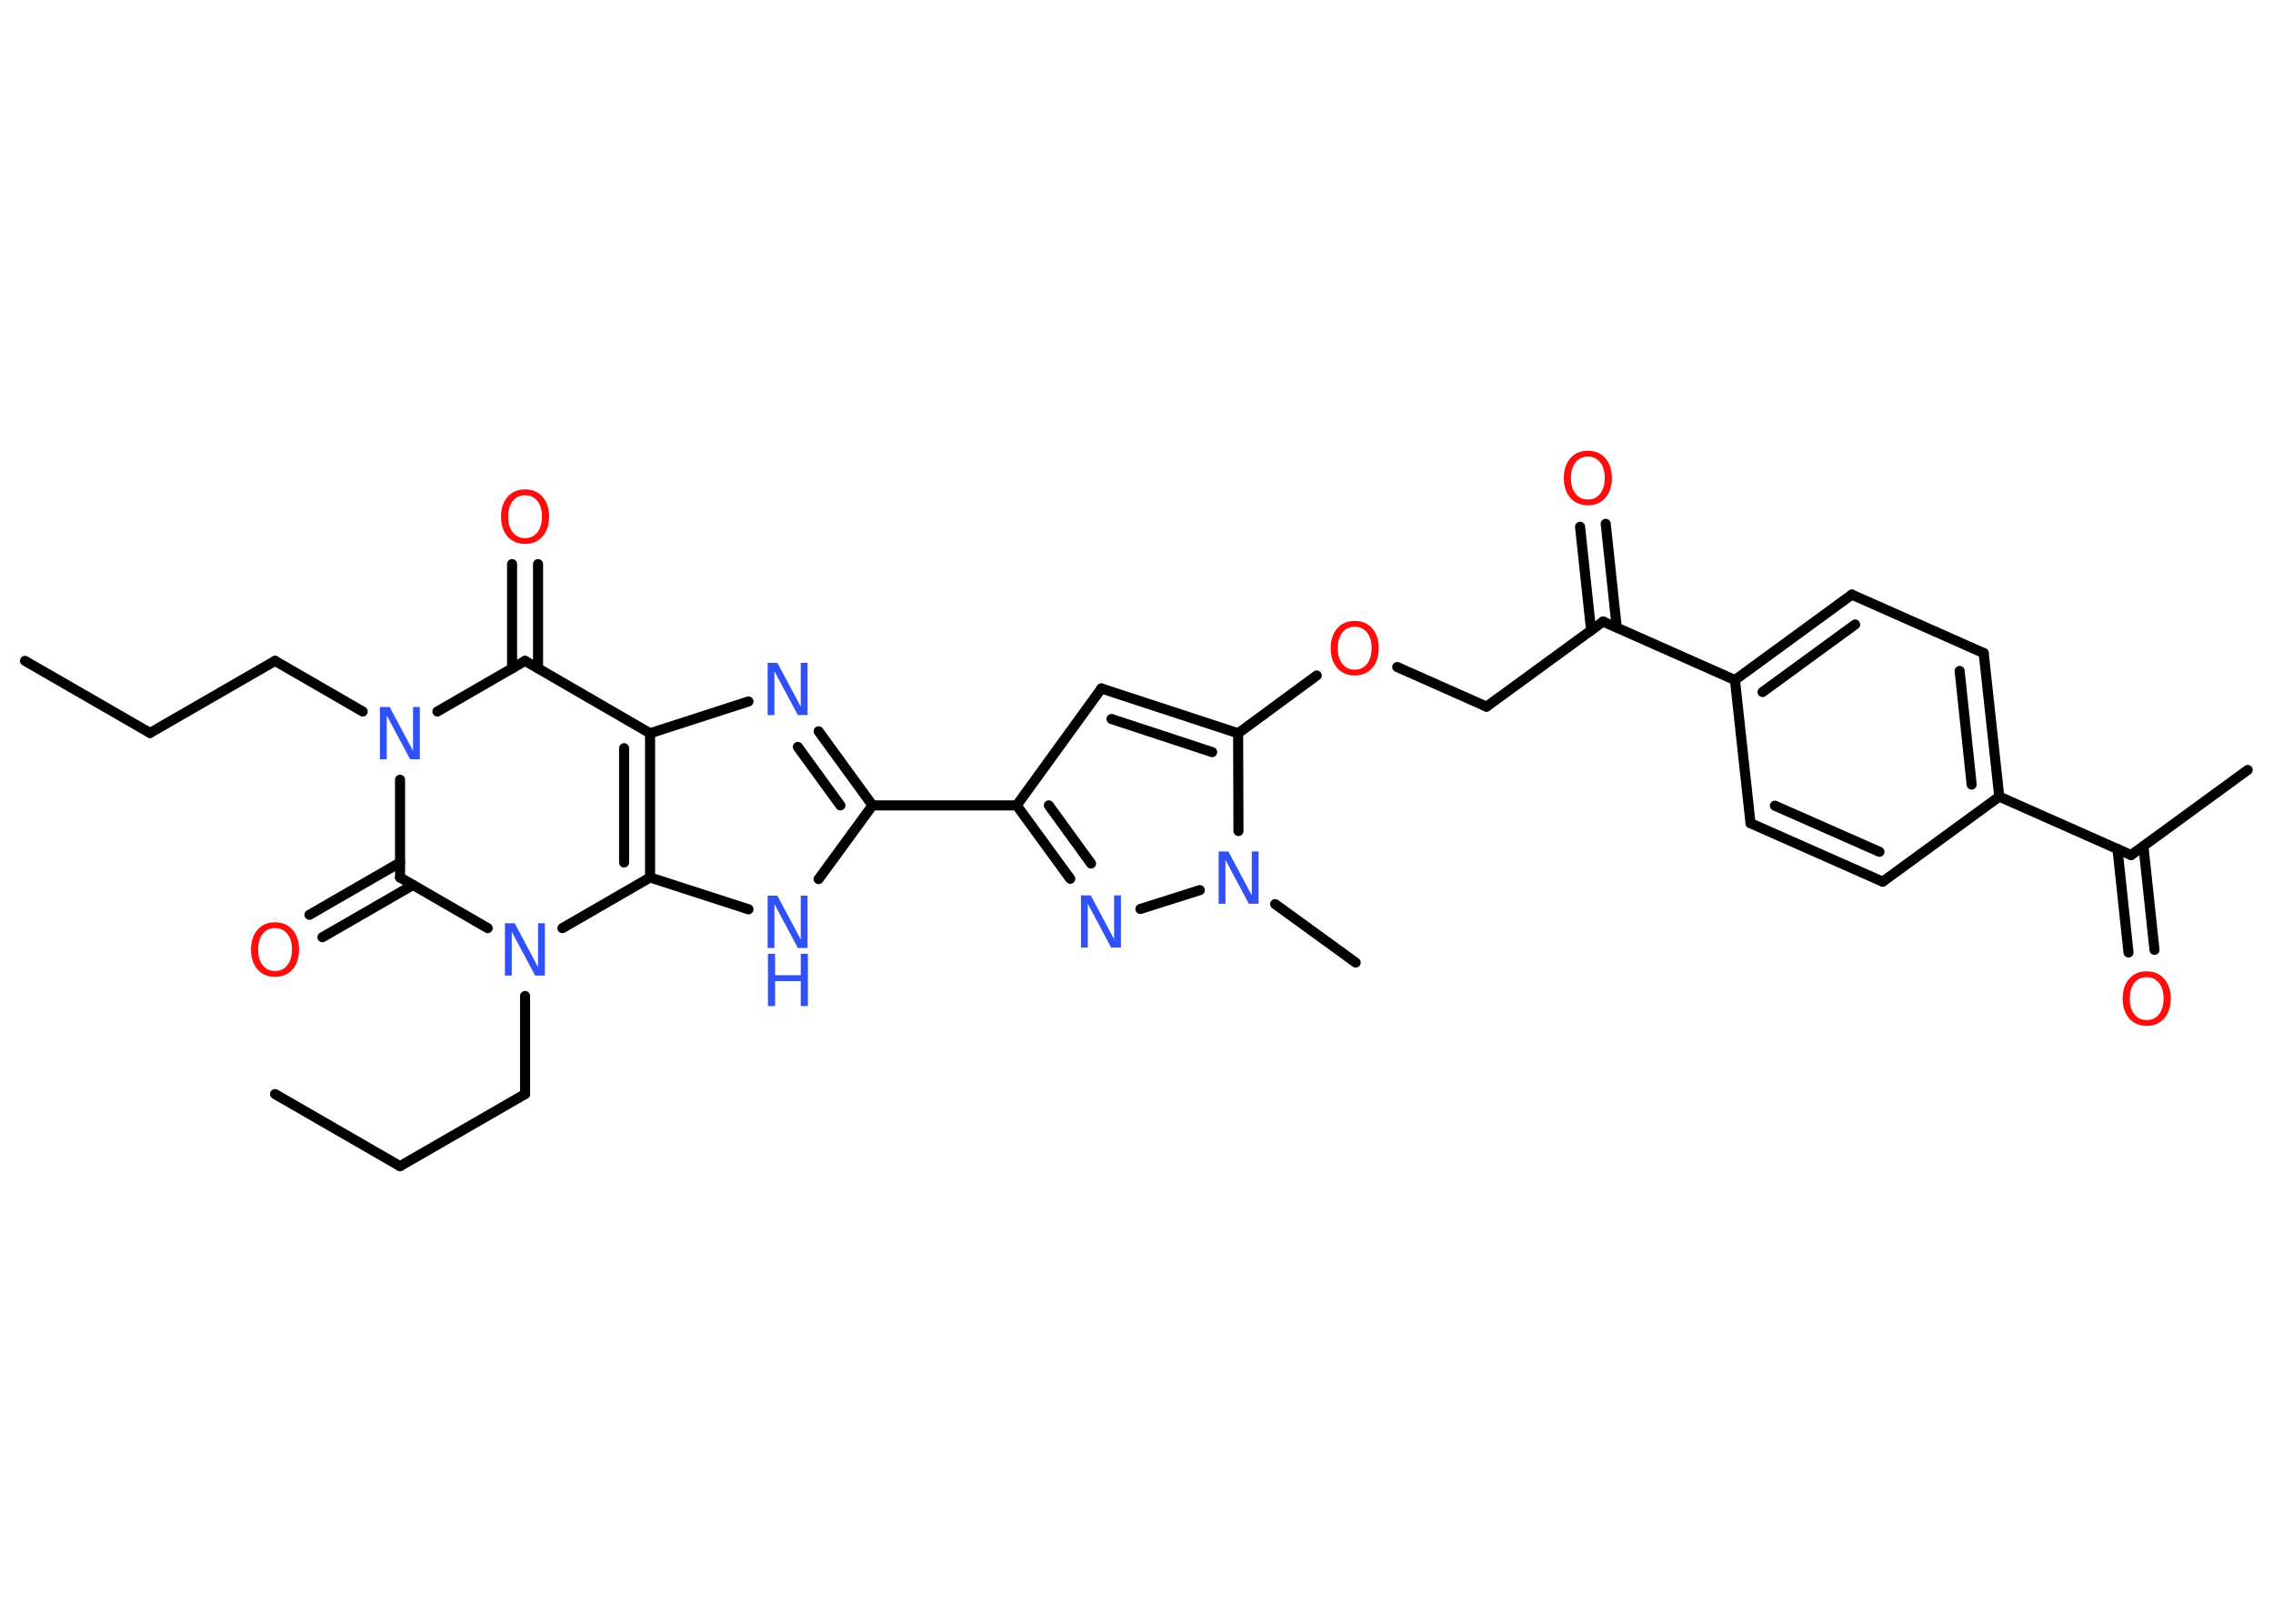 <?xml version='1.0' encoding='UTF-8'?>
<!DOCTYPE svg PUBLIC "-//W3C//DTD SVG 1.1//EN" "http://www.w3.org/Graphics/SVG/1.1/DTD/svg11.dtd">
<svg version='1.2' xmlns='http://www.w3.org/2000/svg' xmlns:xlink='http://www.w3.org/1999/xlink' width='70.0mm' height='50.0mm' viewBox='0 0 70.0 50.0'>
  <desc>Generated by the Chemistry Development Kit (http://github.com/cdk)</desc>
  <g stroke-linecap='round' stroke-linejoin='round' stroke='#000000' stroke-width='.31' fill='#3050F8'>
    <rect x='.0' y='.0' width='70.0' height='50.0' fill='#FFFFFF' stroke='none'/>
    <g id='mol1' class='mol'>
      <line id='mol1bnd1' class='bond' x1='.77' y1='20.35' x2='4.62' y2='22.57'/>
      <line id='mol1bnd2' class='bond' x1='4.62' y1='22.57' x2='8.47' y2='20.35'/>
      <line id='mol1bnd3' class='bond' x1='8.47' y1='20.35' x2='11.17' y2='21.91'/>
      <line id='mol1bnd4' class='bond' x1='13.47' y1='21.91' x2='16.17' y2='20.35'/>
      <g id='mol1bnd5' class='bond'>
        <line x1='15.77' y1='20.58' x2='15.77' y2='17.37'/>
        <line x1='16.57' y1='20.58' x2='16.57' y2='17.37'/>
      </g>
      <line id='mol1bnd6' class='bond' x1='16.17' y1='20.35' x2='20.02' y2='22.58'/>
      <line id='mol1bnd7' class='bond' x1='20.02' y1='22.58' x2='23.05' y2='21.6'/>
      <g id='mol1bnd8' class='bond'>
        <line x1='26.87' y1='24.8' x2='25.21' y2='22.52'/>
        <line x1='25.88' y1='24.8' x2='24.57' y2='23.0'/>
      </g>
      <line id='mol1bnd9' class='bond' x1='26.87' y1='24.8' x2='31.31' y2='24.8'/>
      <line id='mol1bnd10' class='bond' x1='31.31' y1='24.8' x2='33.92' y2='21.2'/>
      <g id='mol1bnd11' class='bond'>
        <line x1='38.13' y1='22.58' x2='33.92' y2='21.2'/>
        <line x1='37.33' y1='23.16' x2='34.23' y2='22.14'/>
      </g>
      <line id='mol1bnd12' class='bond' x1='38.13' y1='22.58' x2='40.55' y2='20.8'/>
      <line id='mol1bnd13' class='bond' x1='43.03' y1='20.54' x2='45.78' y2='21.76'/>
      <line id='mol1bnd14' class='bond' x1='45.78' y1='21.76' x2='49.37' y2='19.14'/>
      <g id='mol1bnd15' class='bond'>
        <line x1='49.0' y1='19.41' x2='48.66' y2='16.22'/>
        <line x1='49.79' y1='19.32' x2='49.45' y2='16.13'/>
      </g>
      <line id='mol1bnd16' class='bond' x1='49.37' y1='19.14' x2='53.43' y2='20.94'/>
      <g id='mol1bnd17' class='bond'>
        <line x1='57.03' y1='18.31' x2='53.43' y2='20.94'/>
        <line x1='57.13' y1='19.23' x2='54.28' y2='21.31'/>
      </g>
      <line id='mol1bnd18' class='bond' x1='57.03' y1='18.31' x2='61.09' y2='20.11'/>
      <g id='mol1bnd19' class='bond'>
        <line x1='61.57' y1='24.53' x2='61.09' y2='20.11'/>
        <line x1='60.72' y1='24.16' x2='60.35' y2='20.66'/>
      </g>
      <line id='mol1bnd20' class='bond' x1='61.57' y1='24.53' x2='65.63' y2='26.33'/>
      <line id='mol1bnd21' class='bond' x1='65.63' y1='26.33' x2='69.22' y2='23.71'/>
      <g id='mol1bnd22' class='bond'>
        <line x1='66.01' y1='26.06' x2='66.35' y2='29.25'/>
        <line x1='65.21' y1='26.14' x2='65.55' y2='29.33'/>
      </g>
      <line id='mol1bnd23' class='bond' x1='61.57' y1='24.53' x2='57.98' y2='27.15'/>
      <g id='mol1bnd24' class='bond'>
        <line x1='53.91' y1='25.35' x2='57.98' y2='27.15'/>
        <line x1='54.66' y1='24.81' x2='57.88' y2='26.23'/>
      </g>
      <line id='mol1bnd25' class='bond' x1='53.43' y1='20.94' x2='53.91' y2='25.35'/>
      <line id='mol1bnd26' class='bond' x1='38.13' y1='22.58' x2='38.14' y2='25.59'/>
      <line id='mol1bnd27' class='bond' x1='39.27' y1='27.84' x2='41.75' y2='29.64'/>
      <line id='mol1bnd28' class='bond' x1='36.95' y1='27.41' x2='35.12' y2='27.99'/>
      <g id='mol1bnd29' class='bond'>
        <line x1='31.31' y1='24.8' x2='32.96' y2='27.06'/>
        <line x1='32.3' y1='24.8' x2='33.6' y2='26.59'/>
      </g>
      <line id='mol1bnd30' class='bond' x1='26.87' y1='24.8' x2='25.21' y2='27.07'/>
      <line id='mol1bnd31' class='bond' x1='23.05' y1='28.0' x2='20.02' y2='27.02'/>
      <g id='mol1bnd32' class='bond'>
        <line x1='20.02' y1='27.02' x2='20.02' y2='22.58'/>
        <line x1='19.22' y1='26.56' x2='19.22' y2='23.04'/>
      </g>
      <line id='mol1bnd33' class='bond' x1='20.02' y1='27.02' x2='17.32' y2='28.58'/>
      <line id='mol1bnd34' class='bond' x1='16.17' y1='30.67' x2='16.17' y2='33.69'/>
      <line id='mol1bnd35' class='bond' x1='16.17' y1='33.69' x2='12.32' y2='35.91'/>
      <line id='mol1bnd36' class='bond' x1='12.32' y1='35.91' x2='8.47' y2='33.69'/>
      <line id='mol1bnd37' class='bond' x1='15.02' y1='28.58' x2='12.32' y2='27.02'/>
      <line id='mol1bnd38' class='bond' x1='12.32' y1='24.01' x2='12.32' y2='27.02'/>
      <g id='mol1bnd39' class='bond'>
        <line x1='12.72' y1='27.25' x2='9.93' y2='28.86'/>
        <line x1='12.32' y1='26.56' x2='9.53' y2='28.17'/>
      </g>
      <path id='mol1atm4' class='atom' d='M11.71 21.77h.29l.72 1.35v-1.35h.21v1.61h-.3l-.72 -1.35v1.35h-.21v-1.61z' stroke='none'/>
      <path id='mol1atm6' class='atom' d='M16.17 15.25q-.24 .0 -.38 .18q-.14 .18 -.14 .48q.0 .31 .14 .48q.14 .18 .38 .18q.24 .0 .38 -.18q.14 -.18 .14 -.48q.0 -.31 -.14 -.48q-.14 -.18 -.38 -.18zM16.17 15.07q.34 .0 .54 .23q.2 .23 .2 .61q.0 .38 -.2 .61q-.2 .23 -.54 .23q-.34 .0 -.54 -.23q-.2 -.23 -.2 -.61q.0 -.38 .2 -.61q.2 -.23 .54 -.23z' stroke='none' fill='#FF0D0D'/>
      <path id='mol1atm8' class='atom' d='M23.65 20.41h.29l.72 1.35v-1.35h.21v1.61h-.3l-.72 -1.35v1.35h-.21v-1.61z' stroke='none'/>
      <path id='mol1atm13' class='atom' d='M41.72 19.3q-.24 .0 -.38 .18q-.14 .18 -.14 .48q.0 .31 .14 .48q.14 .18 .38 .18q.24 .0 .38 -.18q.14 -.18 .14 -.48q.0 -.31 -.14 -.48q-.14 -.18 -.38 -.18zM41.72 19.12q.34 .0 .54 .23q.2 .23 .2 .61q.0 .38 -.2 .61q-.2 .23 -.54 .23q-.34 .0 -.54 -.23q-.2 -.23 -.2 -.61q.0 -.38 .2 -.61q.2 -.23 .54 -.23z' stroke='none' fill='#FF0D0D'/>
      <path id='mol1atm16' class='atom' d='M48.9 14.06q-.24 .0 -.38 .18q-.14 .18 -.14 .48q.0 .31 .14 .48q.14 .18 .38 .18q.24 .0 .38 -.18q.14 -.18 .14 -.48q.0 -.31 -.14 -.48q-.14 -.18 -.38 -.18zM48.9 13.88q.34 .0 .54 .23q.2 .23 .2 .61q.0 .38 -.2 .61q-.2 .23 -.54 .23q-.34 .0 -.54 -.23q-.2 -.23 -.2 -.61q.0 -.38 .2 -.61q.2 -.23 .54 -.23z' stroke='none' fill='#FF0D0D'/>
      <path id='mol1atm23' class='atom' d='M66.11 30.09q-.24 .0 -.38 .18q-.14 .18 -.14 .48q.0 .31 .14 .48q.14 .18 .38 .18q.24 .0 .38 -.18q.14 -.18 .14 -.48q.0 -.31 -.14 -.48q-.14 -.18 -.38 -.18zM66.11 29.91q.34 .0 .54 .23q.2 .23 .2 .61q.0 .38 -.2 .61q-.2 .23 -.54 .23q-.34 .0 -.54 -.23q-.2 -.23 -.2 -.61q.0 -.38 .2 -.61q.2 -.23 .54 -.23z' stroke='none' fill='#FF0D0D'/>
      <path id='mol1atm26' class='atom' d='M37.54 26.22h.29l.72 1.35v-1.35h.21v1.61h-.3l-.72 -1.35v1.35h-.21v-1.61z' stroke='none'/>
      <path id='mol1atm28' class='atom' d='M33.3 27.57h.29l.72 1.35v-1.35h.21v1.61h-.3l-.72 -1.35v1.35h-.21v-1.61z' stroke='none'/>
      <g id='mol1atm29' class='atom'>
        <path d='M23.65 27.58h.29l.72 1.35v-1.35h.21v1.61h-.3l-.72 -1.35v1.35h-.21v-1.61z' stroke='none'/>
        <path d='M23.65 29.37h.22v.66h.79v-.66h.22v1.61h-.22v-.77h-.79v.77h-.22v-1.61z' stroke='none'/>
      </g>
      <path id='mol1atm31' class='atom' d='M15.56 28.43h.29l.72 1.35v-1.35h.21v1.61h-.3l-.72 -1.35v1.35h-.21v-1.61z' stroke='none'/>
      <path id='mol1atm36' class='atom' d='M8.47 28.58q-.24 .0 -.38 .18q-.14 .18 -.14 .48q.0 .31 .14 .48q.14 .18 .38 .18q.24 .0 .38 -.18q.14 -.18 .14 -.48q.0 -.31 -.14 -.48q-.14 -.18 -.38 -.18zM8.47 28.4q.34 .0 .54 .23q.2 .23 .2 .61q.0 .38 -.2 .61q-.2 .23 -.54 .23q-.34 .0 -.54 -.23q-.2 -.23 -.2 -.61q.0 -.38 .2 -.61q.2 -.23 .54 -.23z' stroke='none' fill='#FF0D0D'/>
    </g>
  </g>
</svg>
